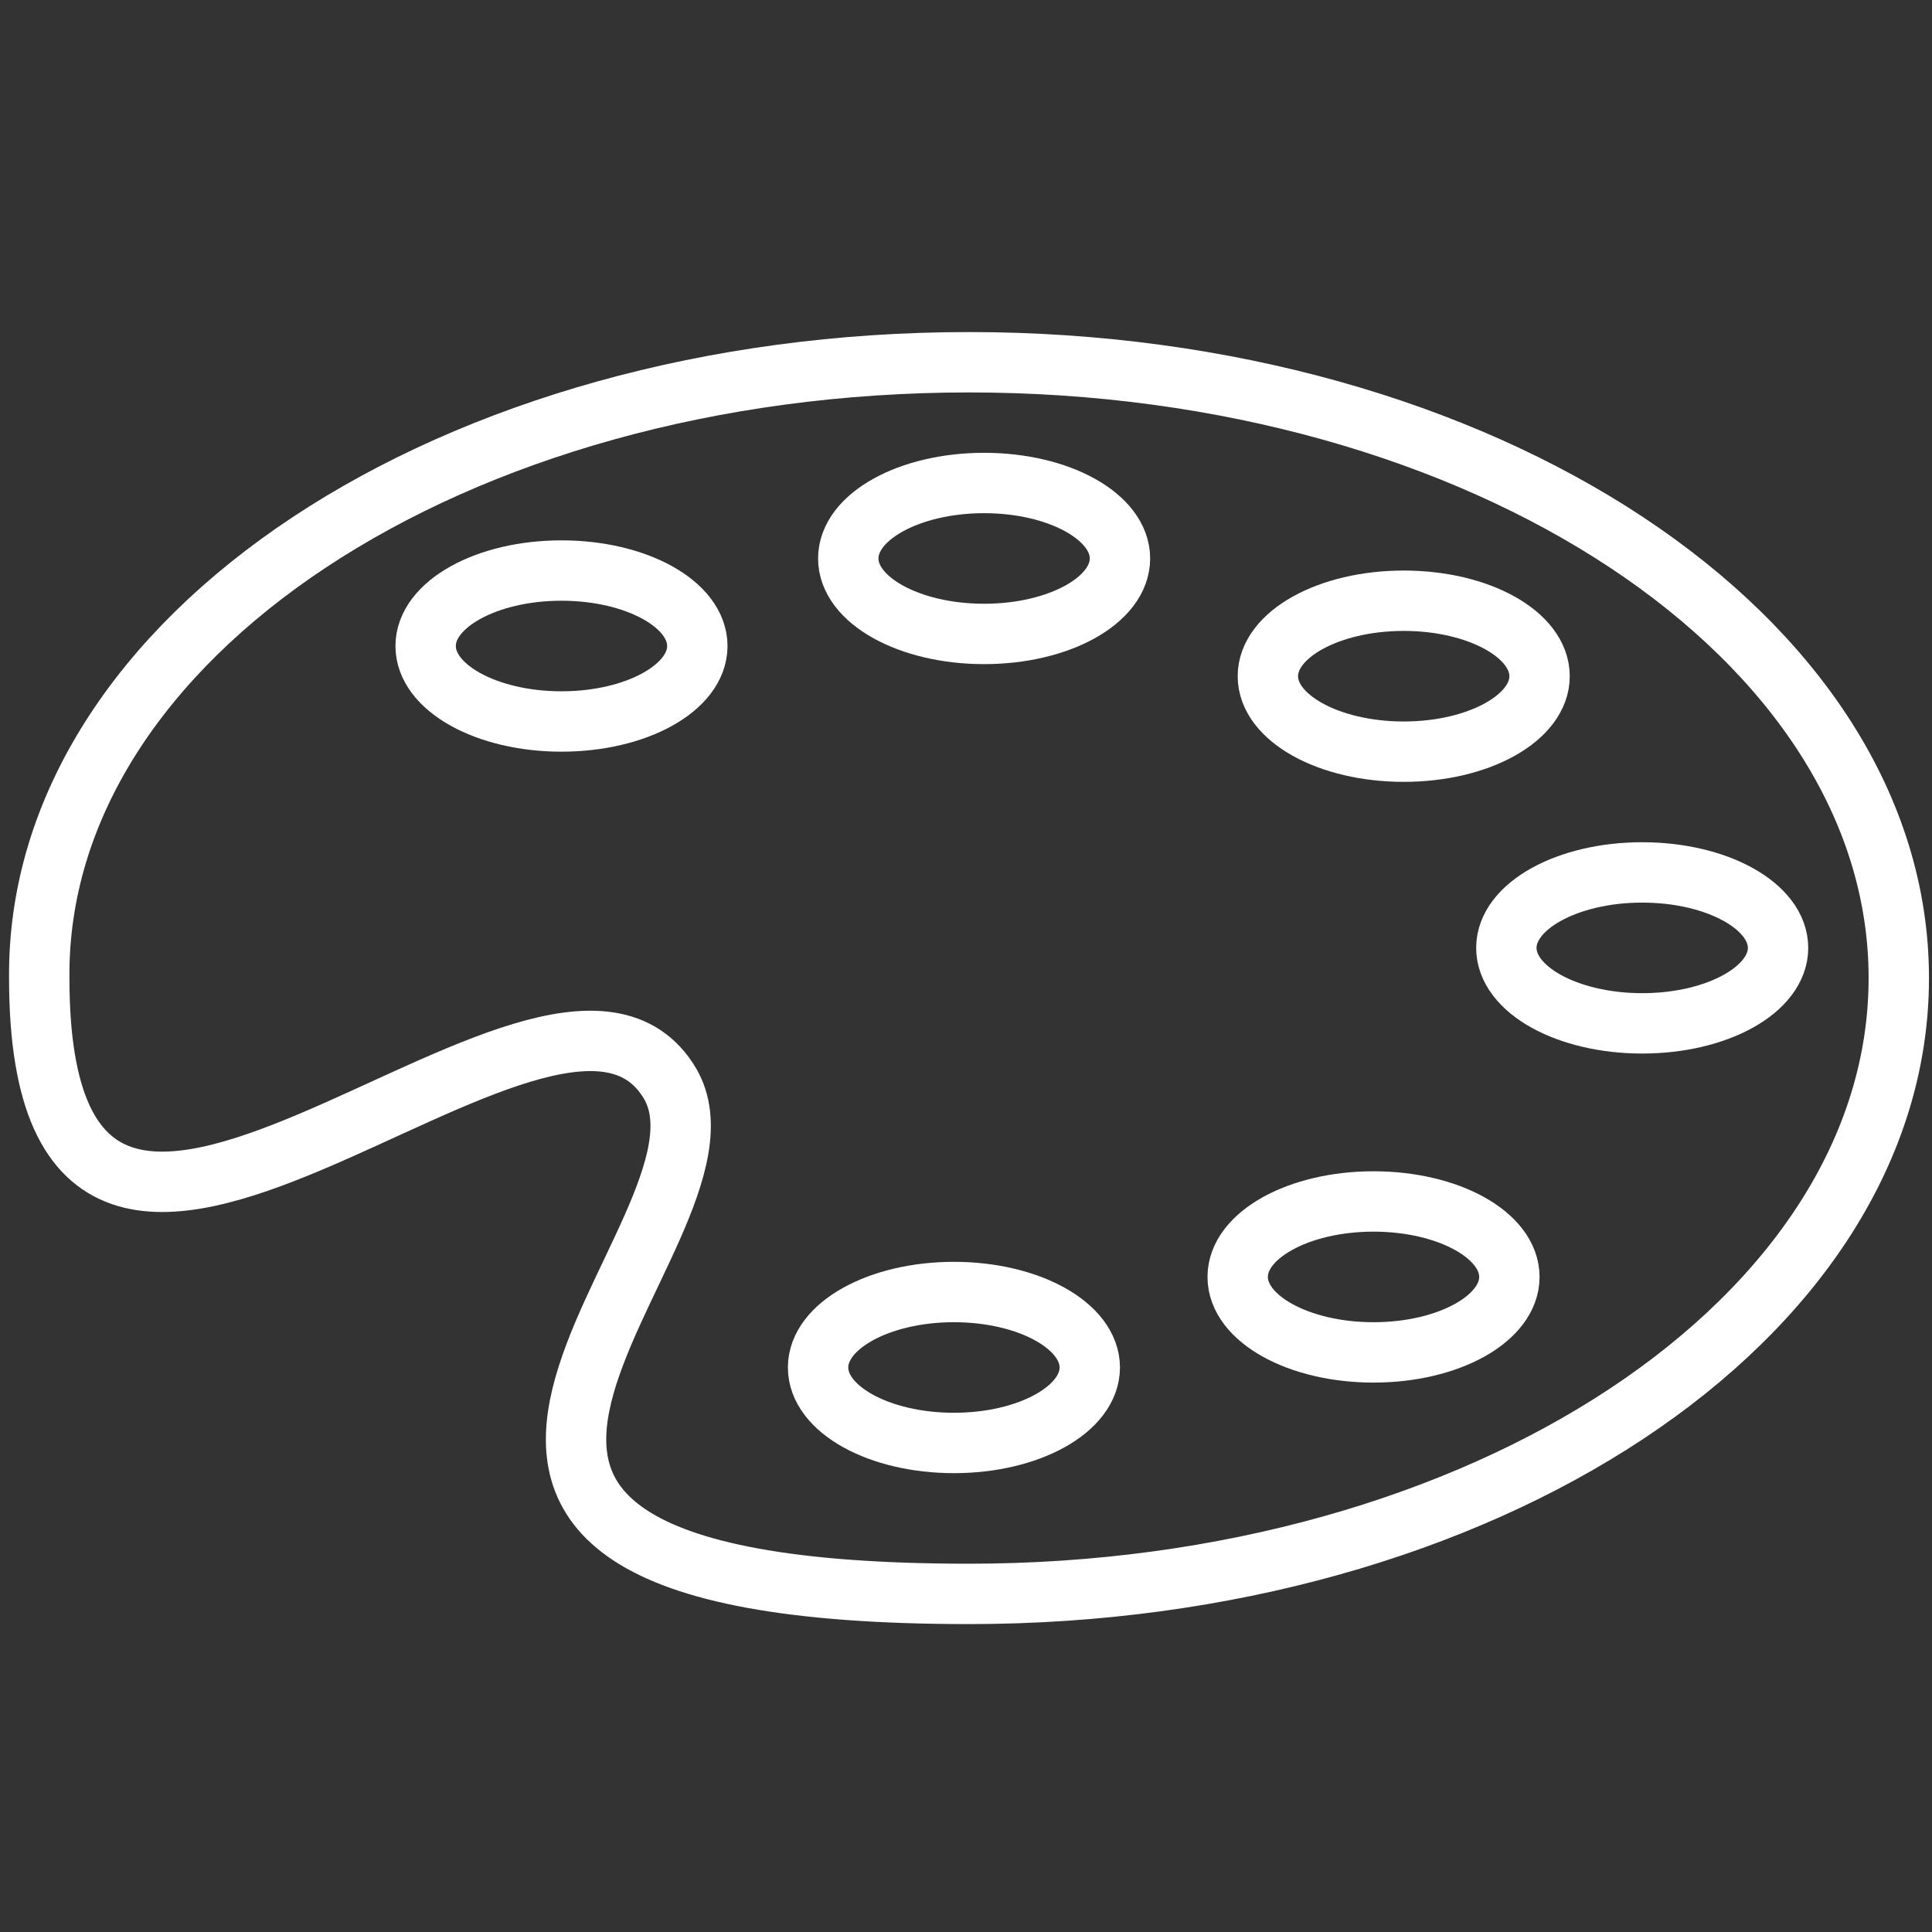 <?xml version="1.0" encoding="utf-8"?>
<!-- Generator: Adobe Illustrator 22.0.1, SVG Export Plug-In . SVG Version: 6.00 Build 0)  -->
<svg version="1.1" id="Layer_1" xmlns="http://www.w3.org/2000/svg" xmlns:xlink="http://www.w3.org/1999/xlink" x="0px" y="0px"
	 viewBox="0 0 64 64" style="enable-background:new 0 0 64 64;" xml:space="preserve">
<rect x="0" y="0" width="64" height="64" fill="#333333" stroke="none"/>
<style type="text/css">
	.st0{fill:none;stroke:#FFFFFF;stroke-width:2;stroke-miterlimit:10;}
</style>
<g>
	<path class="st0" d="M62.9,32.4c0,11.3-13.8,20.4-30.8,20.4c-23.9,0-7-11.9-9.9-16.9c-3.9-6.6-20.9,12.9-20.9-3.5
		C1.2,21.1,15,12,32.1,12C49.1,12,62.9,21.1,62.9,32.4z"/>
	<ellipse class="st0" cx="32.6" cy="18.5" rx="4.5" ry="2.5"/>
	<ellipse class="st0" cx="18.6" cy="21.4" rx="4.5" ry="2.5"/>
	<ellipse class="st0" cx="31.6" cy="45.3" rx="4.5" ry="2.5"/>
	<ellipse class="st0" cx="45.5" cy="42.3" rx="4.5" ry="2.5"/>
	<ellipse class="st0" cx="46.5" cy="22.4" rx="4.5" ry="2.5"/>
	<ellipse class="st0" cx="54.4" cy="31.4" rx="4.5" ry="2.5"/>
</g>
</svg>
